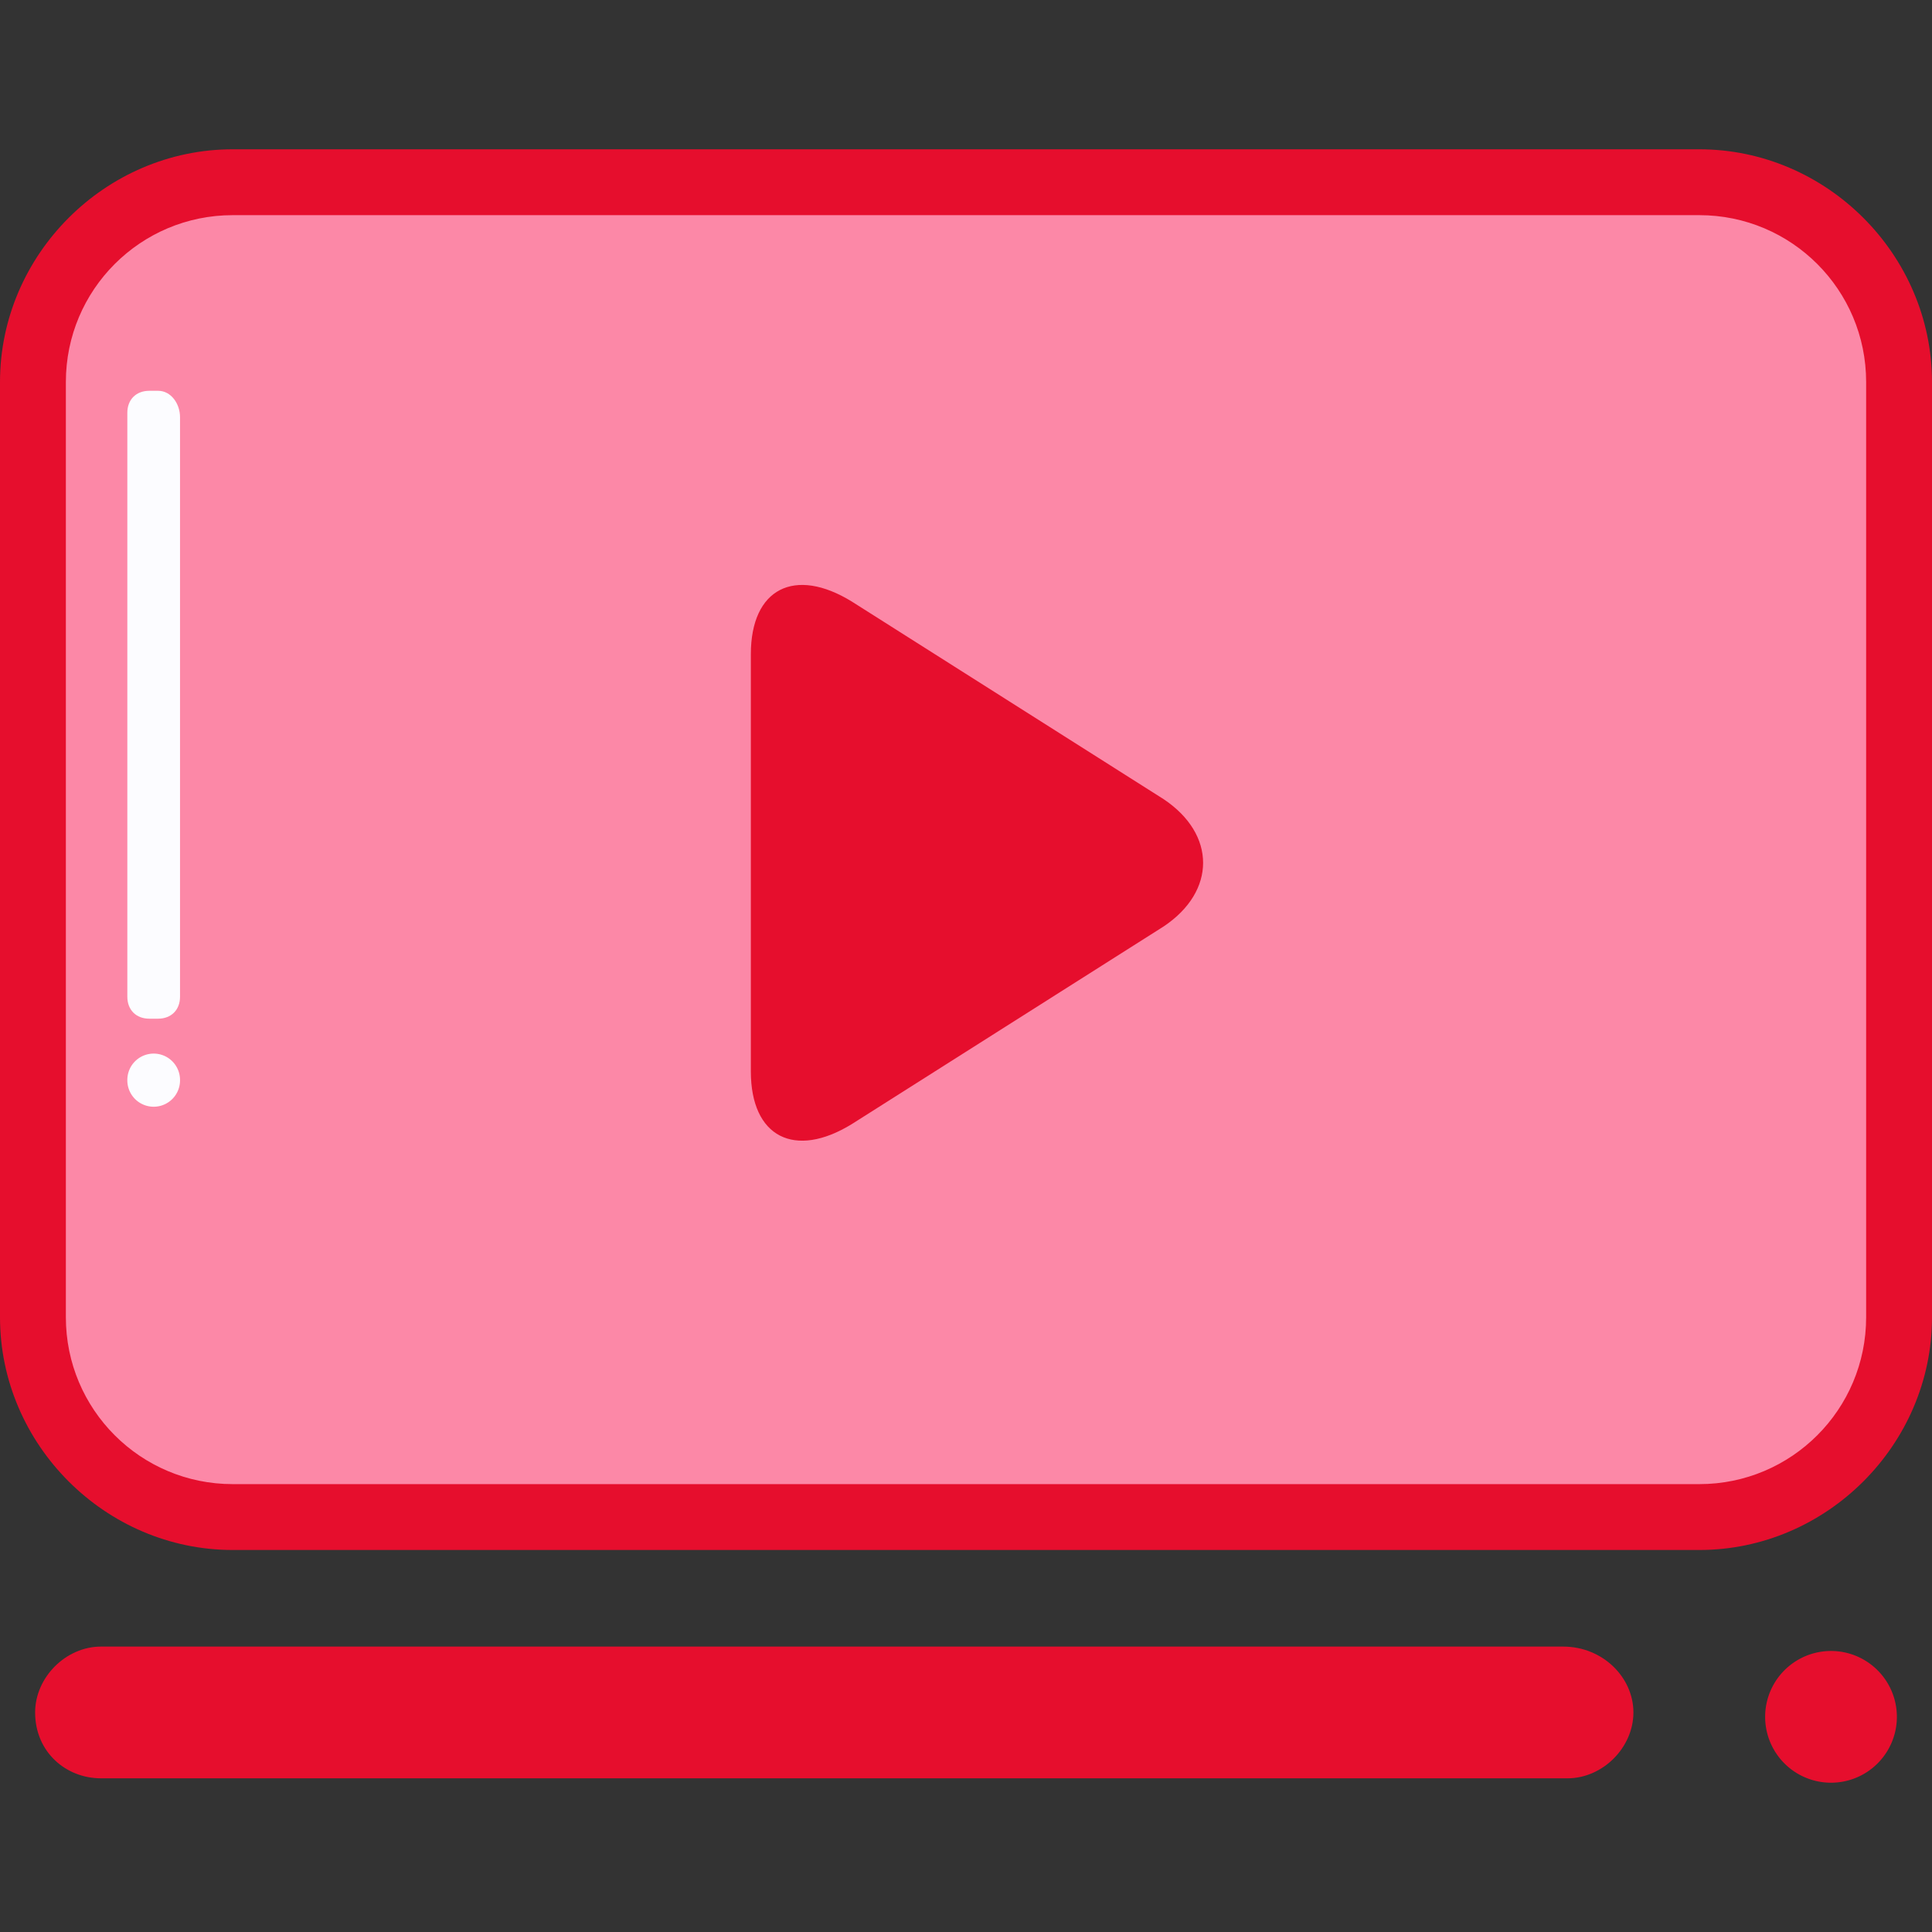 <svg t="1577774212069" class="icon" viewBox="0 0 1024 1024" version="1.1" xmlns="http://www.w3.org/2000/svg" p-id="5422" width="200" height="200"><rect x="0" y="0" width="1024" height="1024" fill="#333333" stroke="none"/><path d="M900.655 95.418H123.345C65.164 95.418 16.291 141.964 16.291 202.473V698.182c0 58.182 46.545 107.055 107.055 107.055h777.309c58.182 0 107.055-46.545 107.055-107.055V202.473c0-58.182-48.873-107.055-107.055-107.055" fill="#FC88A7" p-id="5423"></path><path d="M900.655 79.127H123.345C55.855 79.127 0 134.982 0 202.473V698.182c0 67.491 55.855 123.345 123.345 123.345h777.309c67.491 0 123.345-55.855 123.345-123.345V202.473c0-67.491-55.855-123.345-123.345-123.345zM989.091 698.182c0 48.873-39.564 88.436-88.436 88.436H123.345c-48.873 0-88.436-39.564-88.436-88.436V202.473c0-48.873 39.564-88.436 88.436-88.436h777.309c48.873 0 88.436 39.564 88.436 88.436V698.182z" fill="#E60E2D" p-id="5424"></path><path d="M616.727 423.564l-165.236-104.727c-30.255-18.618-53.527-6.982-53.527 27.927v221.091c0 34.909 23.273 46.545 53.527 27.927l165.236-104.727c27.927-18.618 27.927-48.873 0-67.491zM828.509 872.727H53.527c-18.618 0-34.909 16.291-34.909 34.909 0 20.945 16.291 34.909 34.909 34.909h777.309c18.618 0 34.909-16.291 34.909-34.909s-16.291-34.909-37.236-34.909z" fill="#E60E2D" p-id="5425"></path><path d="M970.473 909.964m-34.909 0a34.909 34.909 0 1 0 69.818 0 34.909 34.909 0 1 0-69.818 0Z" fill="#E60E2D" p-id="5426"></path><path d="M83.782 207.127h-4.655c-6.982 0-11.636 4.655-11.636 11.636v309.527c0 6.982 4.655 11.636 11.636 11.636h4.655c6.982 0 11.636-4.655 11.636-11.636V221.091c0-6.982-4.655-13.964-11.636-13.964z" fill="#FCFCFF" p-id="5427"></path><path d="M81.455 572.509m-13.964 0a13.964 13.964 0 1 0 27.927 0 13.964 13.964 0 1 0-27.927 0Z" fill="#FCFCFF" p-id="5428"></path></svg>